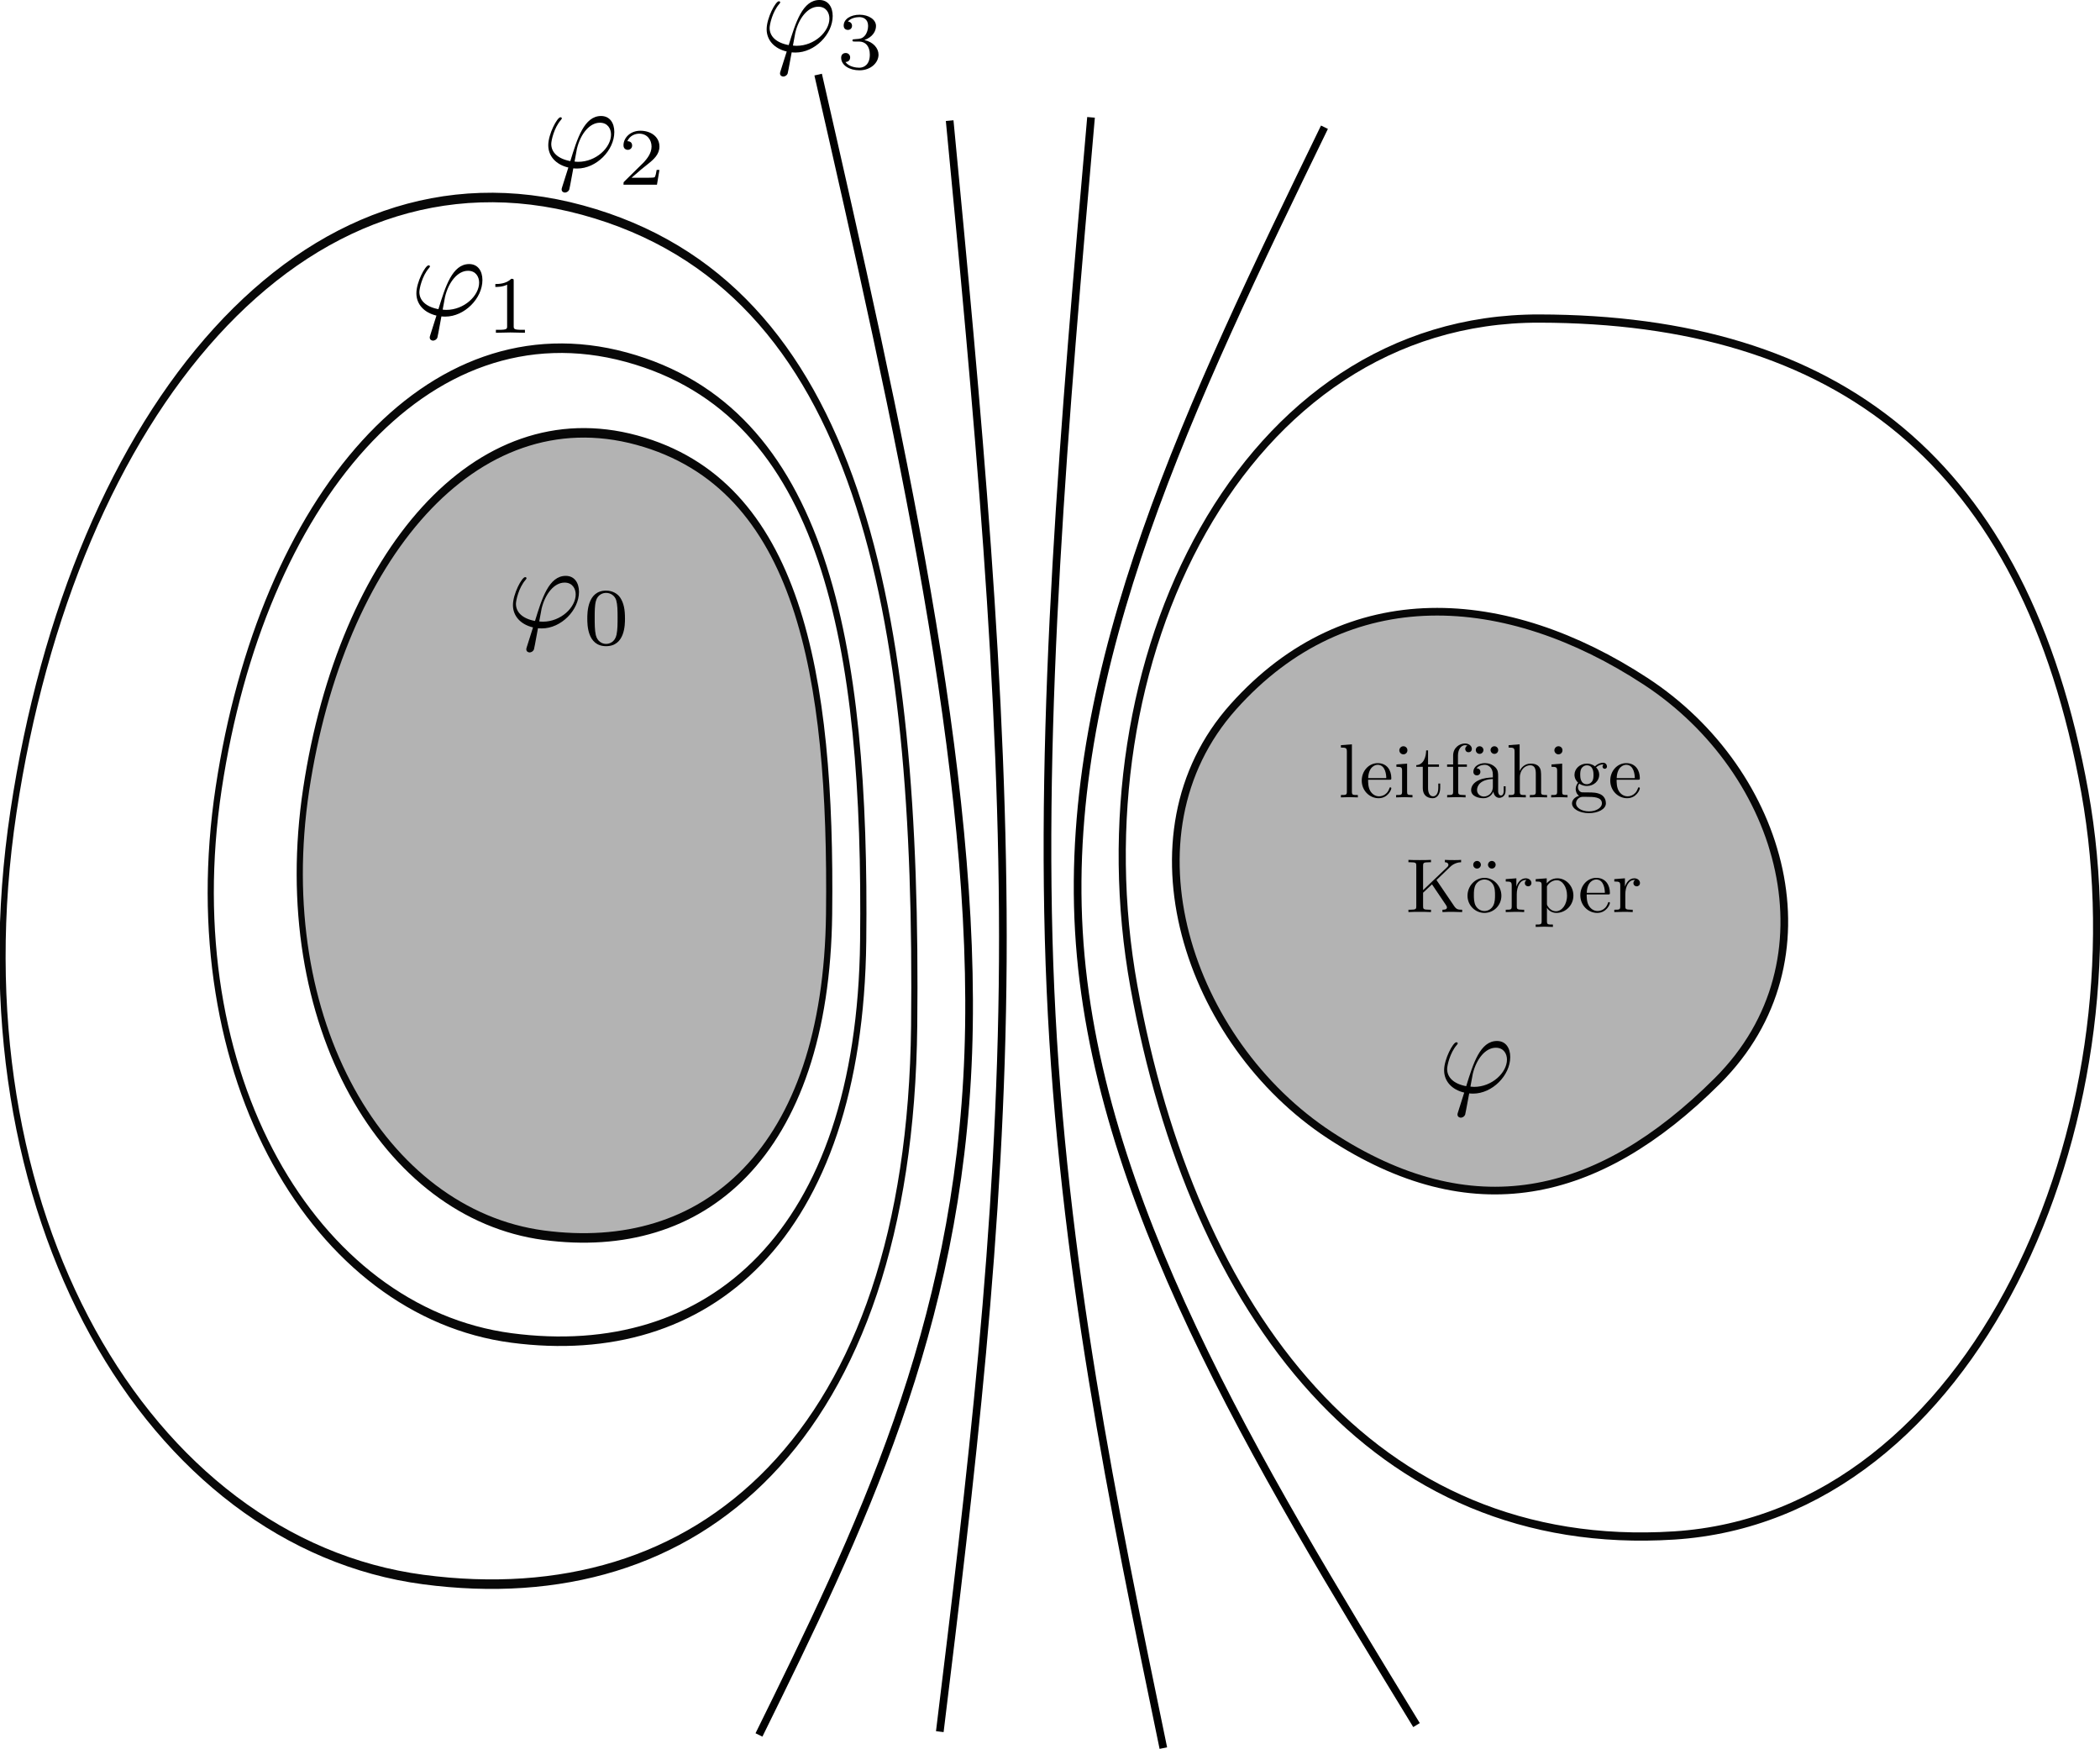 <?xml version="1.0" encoding="UTF-8" standalone="no"?>
<svg
   xmlns:dc="http://purl.org/dc/elements/1.1/"
   xmlns:cc="http://creativecommons.org/ns#"
   xmlns:rdf="http://www.w3.org/1999/02/22-rdf-syntax-ns#"
   xmlns:svg="http://www.w3.org/2000/svg"
   xmlns="http://www.w3.org/2000/svg"
   xmlns:xlink="http://www.w3.org/1999/xlink"
   width="136.918mm"
   height="114.017mm"
   viewBox="0 0 136.918 114.017"
   version="1.1"
   id="svg8">
  <defs
     id="defs2">
    <g
       id="g1694">
      <symbol
         style="overflow:visible"
         id="glyph0-0"
         overflow="visible">
        <path
           id="path1652"
           d=""
           style="stroke:none" />
      </symbol>
      <symbol
         style="overflow:visible"
         id="glyph0-1"
         overflow="visible">
        <path
           id="path1655"
           d="m 6.344,-24.891 -5.156,0.406 V -23.375 c 2.5,0 2.797,0.25 2.797,2 v 18.656 c 0,1.609 -0.406,1.609 -2.797,1.609 V 0 C 2.359,-0.031 4.266,-0.109 5.156,-0.109 6.062,-0.109 7.812,-0.031 9.141,0 v -1.109 c -2.406,0 -2.797,0 -2.797,-1.609 z m 0,0"
           style="stroke:none" />
      </symbol>
      <symbol
         style="overflow:visible"
         id="glyph0-2"
         overflow="visible">
        <path
           id="path1658"
           d="m 4.016,-9.031 c 0.219,-5.344 3.234,-6.25 4.453,-6.25 3.688,0 4.047,4.844 4.047,6.25 z m -0.031,0.75 h 10 c 0.797,0 0.891,0 0.891,-0.75 0,-3.562 -1.938,-7.031 -6.406,-7.031 C 4.297,-16.062 1,-12.375 1,-7.891 c 0,4.812 3.766,8.281 7.891,8.281 4.375,0 5.984,-3.969 5.984,-4.656 0,-0.359 -0.281,-0.438 -0.453,-0.438 -0.328,0 -0.406,0.219 -0.469,0.5 C 12.688,-0.5 9.469,-0.5 9.109,-0.5 7.312,-0.5 5.875,-1.578 5.062,-2.906 3.984,-4.625 3.984,-7 3.984,-8.281 Z m 0,0"
           style="stroke:none" />
      </symbol>
      <symbol
         style="overflow:visible"
         id="glyph0-3"
         overflow="visible">
        <path
           id="path1661"
           d="m 6.344,-15.844 -5.016,0.391 v 1.109 c 2.328,0 2.656,0.219 2.656,1.969 v 9.656 c 0,1.609 -0.406,1.609 -2.797,1.609 V 0 c 1.141,-0.031 3.078,-0.109 3.938,-0.109 1.266,0 2.516,0.078 3.734,0.109 v -1.109 c -2.375,0 -2.516,-0.188 -2.516,-1.578 z m 0.141,-6.25 c 0,-1.141 -0.891,-1.891 -1.891,-1.891 -1.109,0 -1.906,0.969 -1.906,1.891 0,0.969 0.797,1.906 1.906,1.906 1,0 1.891,-0.75 1.891,-1.906 z m 0,0"
           style="stroke:none" />
      </symbol>
      <symbol
         style="overflow:visible"
         id="glyph0-4"
         overflow="visible">
        <path
           id="path1664"
           d="m 6.203,-14.344 h 5.125 v -1.109 h -5.125 v -6.594 H 5.312 c -0.047,2.938 -1.109,6.766 -4.625,6.922 v 0.781 h 3.047 v 9.891 c 0,4.422 3.328,4.844 4.625,4.844 2.547,0 3.547,-2.547 3.547,-4.844 v -2.031 h -0.891 v 1.969 c 0,2.656 -1.078,4.016 -2.406,4.016 -2.406,0 -2.406,-3.266 -2.406,-3.875 z m 0,0"
           style="stroke:none" />
      </symbol>
      <symbol
         style="overflow:visible"
         id="glyph0-5"
         overflow="visible">
        <path
           id="path1667"
           d="m 6.281,-15.453 v -4.156 c 0,-3.156 1.719,-4.875 3.297,-4.875 0.109,0 0.641,0 1.172,0.25 -0.422,0.141 -1.062,0.609 -1.062,1.5 0,0.828 0.562,1.547 1.531,1.547 1.047,0 1.578,-0.719 1.578,-1.578 0,-1.328 -1.328,-2.516 -3.219,-2.516 -2.516,0 -5.562,1.906 -5.562,5.703 v 4.125 H 1.188 v 1.109 h 2.828 v 11.625 c 0,1.609 -0.391,1.609 -2.797,1.609 V 0 C 2.625,-0.031 4.297,-0.109 5.312,-0.109 c 1.422,0 3.109,0 4.547,0.109 v -1.109 h -0.75 c -2.656,0 -2.719,-0.391 -2.719,-1.688 V -14.344 h 4.078 v -1.109 z m 0,0"
           style="stroke:none" />
      </symbol>
      <symbol
         style="overflow:visible"
         id="glyph0-6"
         overflow="visible">
        <path
           id="path1670"
           d="m 7.281,-22.203 c 0,-0.859 -0.719,-1.781 -1.797,-1.781 -1,0 -1.797,0.781 -1.797,1.781 0,1.016 0.797,1.797 1.797,1.797 1.078,0 1.797,-0.938 1.797,-1.797 z m 6.922,0 c 0,-1 -0.797,-1.781 -1.797,-1.781 -1.078,0 -1.797,0.922 -1.797,1.781 0,0.859 0.719,1.797 1.797,1.797 1,0 1.797,-0.781 1.797,-1.797 z m 0,0"
           style="stroke:none" />
      </symbol>
      <symbol
         style="overflow:visible"
         id="glyph0-7"
         overflow="visible">
        <path
           id="path1673"
           d="m 11.938,-2.719 c 0.141,1.422 1.109,2.938 2.797,2.938 0.75,0 2.938,-0.5 2.938,-3.406 V -5.203 H 16.781 V -3.188 c 0,2.078 -0.891,2.297 -1.297,2.297 -1.172,0 -1.312,-1.625 -1.312,-1.797 v -7.172 c 0,-1.516 0,-2.906 -1.297,-4.234 -1.406,-1.391 -3.188,-1.969 -4.922,-1.969 -2.938,0 -5.406,1.688 -5.406,4.047 0,1.078 0.719,1.688 1.656,1.688 1,0 1.641,-0.719 1.641,-1.656 0,-0.422 -0.172,-1.609 -1.828,-1.641 0.969,-1.25 2.719,-1.656 3.875,-1.656 1.75,0 3.797,1.406 3.797,4.594 v 1.328 C 9.859,-9.25 7.344,-9.141 5.094,-8.062 2.406,-6.844 1.5,-4.984 1.5,-3.406 1.5,-0.5 4.984,0.391 7.25,0.391 c 2.359,0 4.016,-1.438 4.688,-3.109 z m -0.25,-5.891 v 3.594 c 0,3.406 -2.578,4.625 -4.188,4.625 -1.766,0 -3.234,-1.266 -3.234,-3.047 0,-1.984 1.5,-4.953 7.422,-5.172 z m 0,0"
           style="stroke:none" />
      </symbol>
      <symbol
         style="overflow:visible"
         id="glyph0-8"
         overflow="visible">
        <path
           id="path1676"
           d="m 3.938,-2.719 c 0,1.609 -0.391,1.609 -2.797,1.609 V 0 C 2.406,-0.031 4.234,-0.109 5.203,-0.109 6.125,-0.109 8,-0.031 9.219,0 v -1.109 c -2.406,0 -2.797,0 -2.797,-1.609 v -6.609 c 0,-3.719 2.547,-5.734 4.844,-5.734 2.25,0 2.641,1.938 2.641,3.984 v 8.359 c 0,1.609 -0.391,1.609 -2.797,1.609 V 0 c 1.266,-0.031 3.094,-0.109 4.062,-0.109 0.922,0 2.797,0.078 4.016,0.109 v -1.109 c -1.875,0 -2.766,0 -2.797,-1.078 v -6.844 c 0,-3.094 0,-4.203 -1.109,-5.484 -0.5,-0.609 -1.688,-1.328 -3.766,-1.328 -3.016,0 -4.594,2.141 -5.203,3.516 v -12.562 l -5.172,0.406 V -23.375 c 2.516,0 2.797,0.25 2.797,2 z m 0,0"
           style="stroke:none" />
      </symbol>
      <symbol
         style="overflow:visible"
         id="glyph0-9"
         overflow="visible">
        <path
           id="path1679"
           d="m 7.953,-6.172 c -3.109,0 -3.109,-3.578 -3.109,-4.406 0,-0.969 0.031,-2.109 0.578,-3.016 0.281,-0.422 1.109,-1.438 2.531,-1.438 3.125,0 3.125,3.594 3.125,4.422 0,0.969 -0.031,2.109 -0.578,3 -0.281,0.438 -1.109,1.438 -2.547,1.438 z m -4.156,1.406 c 0,-0.141 0,-0.969 0.609,-1.688 1.406,1 2.875,1.109 3.547,1.109 3.344,0 5.812,-2.469 5.812,-5.234 0,-1.328 -0.562,-2.656 -1.469,-3.484 1.297,-1.219 2.578,-1.391 3.234,-1.391 0.062,0 0.25,0 0.359,0.031 -0.406,0.141 -0.578,0.547 -0.578,0.969 0,0.609 0.469,1.047 1.047,1.047 0.344,0 1.031,-0.25 1.031,-1.078 0,-0.609 -0.422,-1.766 -1.828,-1.766 -0.719,0 -2.297,0.219 -3.797,1.688 C 10.25,-15.75 8.75,-15.844 7.953,-15.844 c -3.328,0 -5.797,2.469 -5.797,5.234 0,1.578 0.781,2.938 1.688,3.688 -0.469,0.531 -1.125,1.719 -1.125,2.984 0,1.109 0.469,2.469 1.578,3.188 C 2.156,-0.141 1,1.406 1,2.828 c 0,2.594 3.547,4.562 7.922,4.562 4.234,0 7.969,-1.828 7.969,-4.625 0,-1.266 -0.5,-3.094 -2.328,-4.094 -1.906,-1 -3.984,-1 -6.172,-1 -0.891,0 -2.438,0 -2.688,-0.031 -1.156,-0.156 -1.906,-1.266 -1.906,-2.406 z M 8.969,6.562 C 5.344,6.562 2.875,4.734 2.875,2.828 2.875,1.188 4.234,-0.141 5.812,-0.25 h 2.109 c 3.094,0 7.109,0 7.109,3.078 0,1.938 -2.547,3.734 -6.062,3.734 z m 0,0"
           style="stroke:none" />
      </symbol>
      <symbol
         style="overflow:visible"
         id="glyph0-10"
         overflow="visible">
        <path
           id="path1682"
           d="m 14.344,-15.031 6.453,-6.203 c 0.281,-0.281 2.188,-2.109 5.094,-2.141 v -1.109 c -0.938,0.094 -2.078,0.094 -3.047,0.094 -1.297,0 -3.344,0 -4.562,-0.094 V -23.375 c 1.438,0.031 1.656,0.859 1.656,1.172 0,0.578 -0.359,0.938 -0.641,1.188 L 8.062,-10.297 V -21.688 c 0,-1.297 0.078,-1.688 2.844,-1.688 h 0.859 v -1.109 c -1.266,0.094 -3.906,0.094 -5.281,0.094 -1.359,0 -4.047,0 -5.297,-0.094 V -23.375 h 0.859 c 2.766,0 2.828,0.391 2.828,1.688 v 18.891 c 0,1.297 -0.062,1.688 -2.828,1.688 H 1.188 V 0 c 1.25,-0.109 3.906,-0.109 5.266,-0.109 1.359,0 4.047,0 5.312,0.109 V -1.109 H 10.906 c -2.766,0 -2.844,-0.391 -2.844,-1.688 v -6.281 l 4.172,-3.938 6.484,9.609 C 18.938,-3.078 19.25,-2.625 19.25,-2.188 c 0,1.078 -1.391,1.078 -2.109,1.078 V 0 c 1.25,-0.109 3.766,-0.109 5.125,-0.109 1.266,0 2.625,0.031 4.125,0.109 v -1.109 c -1.938,0 -2.688,-0.141 -3.766,-1.719 z m 0,0"
           style="stroke:none" />
      </symbol>
      <symbol
         style="overflow:visible"
         id="glyph0-11"
         overflow="visible">
        <path
           id="path1685"
           d="m 16.891,-7.672 c 0,-4.594 -3.594,-8.391 -7.922,-8.391 C 4.484,-16.062 1,-12.156 1,-7.672 c 0,4.625 3.734,8.062 7.922,8.062 4.344,0 7.969,-3.516 7.969,-8.062 z M 8.969,-0.5 C 7.422,-0.5 5.844,-1.25 4.875,-2.906 3.984,-4.484 3.984,-6.672 3.984,-7.953 c 0,-1.406 0,-3.344 0.859,-4.922 0.969,-1.641 2.656,-2.406 4.078,-2.406 1.578,0 3.125,0.797 4.062,2.344 0.922,1.531 0.922,3.609 0.922,4.984 0,1.281 0,3.219 -0.781,4.797 C 12.328,-1.547 10.75,-0.5 8.969,-0.5 Z m 0,0"
           style="stroke:none" />
      </symbol>
      <symbol
         style="overflow:visible"
         id="glyph0-12"
         overflow="visible">
        <path
           id="path1688"
           d="m 5.984,-11.906 v -3.938 L 1,-15.453 v 1.109 c 2.516,0 2.797,0.25 2.797,2.016 V -2.719 C 3.797,-1.109 3.406,-1.109 1,-1.109 V 0 c 1.406,-0.031 3.094,-0.109 4.094,-0.109 1.438,0 3.125,0 4.547,0.109 v -1.109 h -0.75 c -2.656,0 -2.719,-0.391 -2.719,-1.688 V -8.312 c 0,-3.562 1.5,-6.75 4.234,-6.75 0.25,0 0.312,0 0.391,0.031 -0.109,0.047 -0.828,0.469 -0.828,1.406 0,1 0.75,1.547 1.547,1.547 0.641,0 1.531,-0.438 1.531,-1.578 0,-1.156 -1.109,-2.188 -2.641,-2.188 -2.625,0 -3.922,2.391 -4.422,3.938 z m 0,0"
           style="stroke:none" />
      </symbol>
      <symbol
         style="overflow:visible"
         id="glyph0-13"
         overflow="visible">
        <path
           id="path1691"
           d="M 6.172,-13.484 V -15.844 L 1,-15.453 v 1.109 c 2.547,0 2.797,0.219 2.797,1.797 V 4.234 C 3.797,5.844 3.406,5.844 1,5.844 V 6.953 C 2.219,6.922 4.094,6.844 5.016,6.844 c 0.969,0 2.797,0.078 4.062,0.109 V 5.844 c -2.406,0 -2.797,0 -2.797,-1.609 v -6.344 c 0.172,0.562 1.672,2.5 4.406,2.5 4.266,0 8,-3.516 8,-8.141 0,-4.547 -3.484,-8.094 -7.5,-8.094 -2.797,0 -4.297,1.578 -5.016,2.359 z M 6.281,-4.094 v -7.984 c 1.031,-1.828 2.797,-2.875 4.625,-2.875 2.609,0 4.797,3.156 4.797,7.203 0,4.344 -2.5,7.359 -5.156,7.359 -1.438,0 -2.797,-0.719 -3.766,-2.188 -0.5,-0.75 -0.5,-0.797 -0.5,-1.516 z m 0,0"
           style="stroke:none" />
      </symbol>
    </g>
    <clipPath
       id="clip1">
      <path
         id="path1834"
         d="M 0.047,0 H 21 V 24 H 0.047 Z m 0,0" />
    </clipPath>
    <g
       id="g1868">
      <symbol
         style="overflow:visible"
         id="glyph0-0-9"
         overflow="visible">
        <path
           id="path1856"
           d=""
           style="stroke:none" />
      </symbol>
      <symbol
         style="overflow:visible"
         id="glyph0-1-0"
         overflow="visible">
        <path
           id="path1859"
           d="M 6.094,6.094 C 5.953,6.562 5.922,6.641 5.922,6.812 c 0,0.797 0.672,1 1.031,1 0.188,0 0.969,-0.109 1.328,-0.922 0.109,-0.297 0.297,-1.469 1.25,-6.562 0.328,0.031 0.578,0.062 1.188,0.062 5.953,0 11.484,-5.625 11.484,-11.297 0,-2.797 -1.406,-4.938 -4.094,-4.938 -5.203,0 -7.359,6.953 -9.5,13.938 C 4.734,-2.625 2.719,-4.625 2.719,-7.203 c 0,-1.016 0.828,-4.953 2.984,-7.422 0.281,-0.328 0.281,-0.406 0.281,-0.469 0,-0.141 -0.062,-0.359 -0.422,-0.359 -1.016,0 -3.766,5.203 -3.766,8.641 0,3.375 2.359,5.984 6.203,6.891 z m 4.953,-7.781 c -0.297,0 -0.359,0 -0.641,-0.031 -0.438,0 -0.469,-0.031 -0.469,-0.141 0,-0.078 0.609,-3.344 0.719,-3.875 1.109,-4.594 3.906,-8.031 7.094,-8.031 2.469,0 3.438,1.938 3.438,3.656 0,4.047 -4.625,8.422 -10.141,8.422 z m 0,0"
           style="stroke:none" />
      </symbol>
      <symbol
         style="overflow:visible"
         id="glyph1-0"
         overflow="visible">
        <path
           id="path1862"
           d=""
           style="stroke:none" />
      </symbol>
      <symbol
         style="overflow:visible"
         id="glyph1-1"
         overflow="visible">
        <path
           id="path1865"
           d="m 12.953,-8.016 c 0,-2.75 -0.328,-4.734 -1.484,-6.5 -0.766,-1.156 -2.328,-2.156 -4.344,-2.156 -5.812,0 -5.812,6.859 -5.812,8.656 0,1.812 0,8.516 5.812,8.516 5.828,0 5.828,-6.703 5.828,-8.516 z M 7.125,-0.203 C 5.969,-0.203 4.438,-0.875 3.938,-2.938 3.594,-4.422 3.594,-6.484 3.594,-8.344 c 0,-1.828 0,-3.734 0.375,-5.109 C 4.5,-15.438 6.094,-15.969 7.125,-15.969 c 1.359,0 2.672,0.828 3.125,2.281 0.391,1.359 0.422,3.172 0.422,5.344 0,1.859 0,3.719 -0.328,5.312 -0.5,2.281 -2.203,2.828 -3.219,2.828 z m 0,0"
           style="stroke:none" />
      </symbol>
    </g>
    <clipPath
       id="clip1-1">
      <path
         id="path1870"
         d="M 0,0 H 21 V 24.801 H 0 Z m 0,0" />
    </clipPath>
    <g
       id="g1921">
      <symbol
         style="overflow:visible"
         id="glyph0-0-6"
         overflow="visible">
        <path
           id="path1909"
           d=""
           style="stroke:none" />
      </symbol>
      <symbol
         style="overflow:visible"
         id="glyph0-1-1"
         overflow="visible">
        <path
           id="path1912"
           d="M 6.094,6.094 C 5.953,6.562 5.922,6.641 5.922,6.812 c 0,0.797 0.672,1 1.031,1 0.188,0 0.969,-0.109 1.328,-0.922 0.109,-0.297 0.297,-1.469 1.25,-6.562 0.328,0.031 0.578,0.062 1.188,0.062 5.953,0 11.484,-5.625 11.484,-11.297 0,-2.797 -1.406,-4.938 -4.094,-4.938 -5.203,0 -7.359,6.953 -9.5,13.938 C 4.734,-2.625 2.719,-4.625 2.719,-7.203 c 0,-1.016 0.828,-4.953 2.984,-7.422 0.281,-0.328 0.281,-0.406 0.281,-0.469 0,-0.141 -0.062,-0.359 -0.422,-0.359 -1.016,0 -3.766,5.203 -3.766,8.641 0,3.375 2.359,5.984 6.203,6.891 z m 4.953,-7.781 c -0.297,0 -0.359,0 -0.641,-0.031 -0.438,0 -0.469,-0.031 -0.469,-0.141 0,-0.078 0.609,-3.344 0.719,-3.875 1.109,-4.594 3.906,-8.031 7.094,-8.031 2.469,0 3.438,1.938 3.438,3.656 0,4.047 -4.625,8.422 -10.141,8.422 z m 0,0"
           style="stroke:none" />
      </symbol>
      <symbol
         style="overflow:visible"
         id="glyph1-0-4"
         overflow="visible">
        <path
           id="path1915"
           d=""
           style="stroke:none" />
      </symbol>
      <symbol
         style="overflow:visible"
         id="glyph1-1-0"
         overflow="visible">
        <path
           id="path1918"
           d="m 8.406,-15.969 c 0,-0.672 -0.047,-0.703 -0.75,-0.703 -1.609,1.578 -3.891,1.609 -4.922,1.609 v 0.906 c 0.609,0 2.266,0 3.641,-0.703 V -2.062 c 0,0.828 0,1.156 -2.516,1.156 H 2.906 V 0 c 0.453,-0.031 3.547,-0.094 4.469,-0.094 0.781,0 3.953,0.062 4.5,0.094 v -0.906 h -0.953 c -2.516,0 -2.516,-0.328 -2.516,-1.156 z m 0,0"
           style="stroke:none" />
      </symbol>
    </g>
    <clipPath
       id="clip1-8">
      <path
         id="path1923"
         d="M 0,0 H 21 V 24.801 H 0 Z m 0,0" />
    </clipPath>
    <g
       id="g1974">
      <symbol
         style="overflow:visible"
         id="glyph0-0-1"
         overflow="visible">
        <path
           id="path1962"
           d=""
           style="stroke:none" />
      </symbol>
      <symbol
         style="overflow:visible"
         id="glyph0-1-15"
         overflow="visible">
        <path
           id="path1965"
           d="M 6.094,6.094 C 5.953,6.562 5.922,6.641 5.922,6.812 c 0,0.797 0.672,1 1.031,1 0.188,0 0.969,-0.109 1.328,-0.922 0.109,-0.297 0.297,-1.469 1.25,-6.562 0.328,0.031 0.578,0.062 1.188,0.062 5.953,0 11.484,-5.625 11.484,-11.297 0,-2.797 -1.406,-4.938 -4.094,-4.938 -5.203,0 -7.359,6.953 -9.5,13.938 C 4.734,-2.625 2.719,-4.625 2.719,-7.203 c 0,-1.016 0.828,-4.953 2.984,-7.422 0.281,-0.328 0.281,-0.406 0.281,-0.469 0,-0.141 -0.062,-0.359 -0.422,-0.359 -1.016,0 -3.766,5.203 -3.766,8.641 0,3.375 2.359,5.984 6.203,6.891 z m 4.953,-7.781 c -0.297,0 -0.359,0 -0.641,-0.031 -0.438,0 -0.469,-0.031 -0.469,-0.141 0,-0.078 0.609,-3.344 0.719,-3.875 1.109,-4.594 3.906,-8.031 7.094,-8.031 2.469,0 3.438,1.938 3.438,3.656 0,4.047 -4.625,8.422 -10.141,8.422 z m 0,0"
           style="stroke:none" />
      </symbol>
      <symbol
         style="overflow:visible"
         id="glyph1-0-0"
         overflow="visible">
        <path
           id="path1968"
           d=""
           style="stroke:none" />
      </symbol>
      <symbol
         style="overflow:visible"
         id="glyph1-1-8"
         overflow="visible">
        <path
           id="path1971"
           d="M 12.688,-4.562 H 11.828 C 11.75,-4.016 11.5,-2.531 11.172,-2.281 10.969,-2.141 9.047,-2.141 8.688,-2.141 h -4.625 c 2.641,-2.328 3.516,-3.031 5.031,-4.219 1.859,-1.469 3.594,-3.031 3.594,-5.422 0,-3.031 -2.672,-4.891 -5.891,-4.891 -3.109,0 -5.219,2.188 -5.219,4.5 0,1.281 1.078,1.406 1.328,1.406 0.609,0 1.344,-0.438 1.344,-1.344 0,-0.438 -0.188,-1.328 -1.484,-1.328 0.781,-1.781 2.484,-2.328 3.656,-2.328 2.516,0 3.828,1.953 3.828,3.984 0,2.188 -1.562,3.922 -2.359,4.828 l -6.062,5.969 c -0.25,0.234 -0.25,0.281 -0.25,0.984 h 10.344 z m 0,0"
           style="stroke:none" />
      </symbol>
    </g>
    <clipPath
       id="clip1-4">
      <path
         id="path1976"
         d="M 0,0 H 21 V 24.801 H 0 Z m 0,0" />
    </clipPath>
    <g
       id="g2027">
      <symbol
         style="overflow:visible"
         id="glyph0-0-4"
         overflow="visible">
        <path
           id="path2015"
           d=""
           style="stroke:none" />
      </symbol>
      <symbol
         style="overflow:visible"
         id="glyph0-1-5"
         overflow="visible">
        <path
           id="path2018"
           d="M 6.094,6.094 C 5.953,6.562 5.922,6.641 5.922,6.812 c 0,0.797 0.672,1 1.031,1 0.188,0 0.969,-0.109 1.328,-0.922 0.109,-0.297 0.297,-1.469 1.25,-6.562 0.328,0.031 0.578,0.062 1.188,0.062 5.953,0 11.484,-5.625 11.484,-11.297 0,-2.797 -1.406,-4.938 -4.094,-4.938 -5.203,0 -7.359,6.953 -9.5,13.938 C 4.734,-2.625 2.719,-4.625 2.719,-7.203 c 0,-1.016 0.828,-4.953 2.984,-7.422 0.281,-0.328 0.281,-0.406 0.281,-0.469 0,-0.141 -0.062,-0.359 -0.422,-0.359 -1.016,0 -3.766,5.203 -3.766,8.641 0,3.375 2.359,5.984 6.203,6.891 z m 4.953,-7.781 c -0.297,0 -0.359,0 -0.641,-0.031 -0.438,0 -0.469,-0.031 -0.469,-0.141 0,-0.078 0.609,-3.344 0.719,-3.875 1.109,-4.594 3.906,-8.031 7.094,-8.031 2.469,0 3.438,1.938 3.438,3.656 0,4.047 -4.625,8.422 -10.141,8.422 z m 0,0"
           style="stroke:none" />
      </symbol>
      <symbol
         style="overflow:visible"
         id="glyph1-0-1"
         overflow="visible">
        <path
           id="path2021"
           d=""
           style="stroke:none" />
      </symbol>
      <symbol
         style="overflow:visible"
         id="glyph1-1-7"
         overflow="visible">
        <path
           id="path2024"
           d="m 6.859,-8.391 c 1.953,0 3.359,1.359 3.359,4.047 0,3.109 -1.812,4.047 -3.266,4.047 -1,0 -3.219,-0.281 -4.266,-1.766 1.172,-0.047 1.453,-0.875 1.453,-1.406 0,-0.797 -0.594,-1.375 -1.375,-1.375 -0.703,0 -1.406,0.422 -1.406,1.453 C 1.359,-1.031 3.969,0.5 7,0.5 c 3.5,0 5.906,-2.328 5.906,-4.844 0,-1.953 -1.609,-3.922 -4.375,-4.5 2.641,-0.953 3.594,-2.828 3.594,-4.359 0,-1.984 -2.281,-3.469 -5.062,-3.469 -2.797,0 -4.922,1.359 -4.922,3.359 0,0.859 0.547,1.328 1.297,1.328 0.781,0 1.281,-0.562 1.281,-1.266 0,-0.734 -0.5,-1.266 -1.281,-1.312 0.875,-1.109 2.609,-1.375 3.547,-1.375 1.125,0 2.703,0.547 2.703,2.734 0,1.047 -0.344,2.203 -1,2.984 -0.828,0.953 -1.531,1 -2.781,1.078 -0.641,0.047 -0.688,0.047 -0.812,0.078 -0.047,0 -0.25,0.047 -0.25,0.328 0,0.344 0.234,0.344 0.656,0.344 z m 0,0"
           style="stroke:none" />
      </symbol>
    </g>
    <clipPath
       id="clip1-82">
      <path
         id="path2029"
         d="M 0,0 H 21 V 24.801 H 0 Z m 0,0" />
    </clipPath>
  </defs>
  <g
     transform="translate(-33.681,-14.427)"
     id="layer1">
    <path
       style="fill:#b3b3b3;stroke:#000000;stroke-width:0.865;stroke-linejoin:round;stroke-opacity:0.968"
       id="path1531"
       d="M 61.099,149.207 C 45.279,159.266 23.408,155.981 16.651,138.017 9.894,120.052 12.998,105.811 29.103,95.581 45.208,85.35 69.792,87.809 77.662,105.592 c 7.87,17.783 -0.744,33.556 -16.564,43.615 z"
       transform="matrix(-0.238,-0.526,0.526,-0.238,77.032,126.49)" />
    <path
       style="fill:#b3b3b3;stroke:#000000;stroke-width:0.762;stroke-linejoin:round;stroke-opacity:0.968"
       id="path1533"
       d="M 30.371,78.567 C 10.476,74.905 6.635,59.688 7.262,40.49 7.89,21.292 23.193,13.148 42.817,14.966 62.441,16.783 76.171,32.226 71.554,50.856 66.937,69.485 50.266,82.229 30.371,78.567 Z"
       transform="matrix(-0.529,0.005,-0.008,-0.814,91.903,106.925)" />
    <path
       transform="matrix(-0.652,0.007,-0.01,-1.004,95.099,116.381)"
       d="M 30.371,78.567 C 10.476,74.905 6.635,59.688 7.262,40.49 7.89,21.292 23.193,13.148 42.817,14.966 62.441,16.783 76.171,32.226 71.554,50.856 66.937,69.485 50.266,82.229 30.371,78.567 Z"
       id="path1533-9"
       style="fill:none;stroke:#000000;stroke-width:0.618;stroke-linejoin:round;stroke-opacity:0.968" />
    <path
       style="fill:none;stroke:#000000;stroke-width:0.443;stroke-linejoin:round;stroke-opacity:0.968"
       id="path1533-9-7"
       d="M 30.371,78.567 C 10.476,74.905 6.635,59.688 7.262,40.49 7.89,21.292 23.193,13.148 42.817,14.966 62.441,16.783 76.171,32.226 71.554,50.856 66.937,69.485 50.266,82.229 30.371,78.567 Z"
       transform="matrix(-0.911,0.009,-0.015,-1.402,100.507,138.001)" />
    <path
       transform="matrix(-0.357,1.083,-0.943,-0.409,270.127,73.611)"
       d="M 61.099,149.207 C 45.279,159.266 23.408,155.981 16.651,138.017 9.894,120.052 12.998,105.811 29.103,95.581 45.208,85.35 69.792,87.809 77.662,105.592 c 7.87,17.783 -0.744,33.556 -16.564,43.615 z"
       id="path1531-9"
       style="fill:none;stroke:#000000;stroke-width:0.463;stroke-linejoin:round;stroke-opacity:0.968" />
    <path
       style="fill:none;stroke:#000000;stroke-width:0.5;stroke-linecap:butt;stroke-linejoin:miter;stroke-miterlimit:4;stroke-dasharray:none;stroke-opacity:1"
       d="m 87.024,19.291 c 5.216,22.864 10.431,45.727 9.788,63.768 -0.643,18.041 -7.145,31.259 -13.647,44.477"
       id="path1580" />
    <path
       style="fill:none;stroke:#000000;stroke-width:0.5;stroke-linecap:butt;stroke-linejoin:miter;stroke-miterlimit:4;stroke-dasharray:none;stroke-opacity:1"
       d="m 95.598,22.292 c 1.786,18.648 3.572,37.296 3.465,54.801 -0.107,17.505 -2.108,33.867 -4.108,50.228"
       id="path1584" />
    <path
       style="fill:none;stroke:#000000;stroke-width:0.5;stroke-linecap:butt;stroke-linejoin:miter;stroke-miterlimit:4;stroke-dasharray:none;stroke-opacity:1"
       d="m 104.815,22.078 c -1.715,19.577 -3.43,39.154 -2.644,56.873 0.786,17.72 4.073,33.581 7.359,49.442"
       id="path1588" />
    <path
       style="fill:none;stroke:#000000;stroke-width:0.5;stroke-linecap:butt;stroke-linejoin:miter;stroke-miterlimit:4;stroke-dasharray:none;stroke-opacity:1"
       d="m 120.034,22.721 c -8.664,17.844 -17.013,35.039 -16.012,52.401 1,17.362 11.507,34.566 22.014,51.771"
       id="path1592" />
    <g
       id="surface389716"
       transform="matrix(0.139,0,0,0.139,121.03,62.847)"
       style="stroke-width:2.529">
      <g
         id="g1700"
         style="fill:#000000;fill-opacity:1;stroke-width:2.529">
        <use
           id="use1698"
           y="25.648"
           x="-0.639"
           xlink:href="#glyph0-1"
           width="100%"
           height="100%"
           style="stroke-width:2.529" />
      </g>
      <g
         id="g1704"
         style="fill:#000000;fill-opacity:1;stroke-width:2.529">
        <use
           id="use1702"
           y="25.648"
           x="9.325"
           xlink:href="#glyph0-2"
           width="100%"
           height="100%"
           style="stroke-width:2.529" />
      </g>
      <g
         id="g1708"
         style="fill:#000000;fill-opacity:1;stroke-width:2.529">
        <use
           id="use1706"
           y="25.648"
           x="25.263"
           xlink:href="#glyph0-3"
           width="100%"
           height="100%"
           style="stroke-width:2.529" />
      </g>
      <g
         id="g1712"
         style="fill:#000000;fill-opacity:1;stroke-width:2.529">
        <use
           id="use1710"
           y="25.648"
           x="35.227"
           xlink:href="#glyph0-4"
           width="100%"
           height="100%"
           style="stroke-width:2.529" />
      </g>
      <g
         id="g1716"
         style="fill:#000000;fill-opacity:1;stroke-width:2.529">
        <use
           id="use1714"
           y="25.648"
           x="49.175"
           xlink:href="#glyph0-5"
           width="100%"
           height="100%"
           style="stroke-width:2.529" />
      </g>
      <g
         id="g1720"
         style="fill:#000000;fill-opacity:1;stroke-width:2.529">
        <use
           id="use1718"
           y="25.648"
           x="60.135"
           xlink:href="#glyph0-6"
           width="100%"
           height="100%"
           style="stroke-width:2.529" />
      </g>
      <g
         id="g1726"
         style="fill:#000000;fill-opacity:1;stroke-width:2.529">
        <use
           id="use1722"
           y="25.648"
           x="60.135"
           xlink:href="#glyph0-7"
           width="100%"
           height="100%"
           style="stroke-width:2.529" />
        <use
           id="use1724"
           y="25.648"
           x="78.068"
           xlink:href="#glyph0-8"
           width="100%"
           height="100%"
           style="stroke-width:2.529" />
      </g>
      <g
         id="g1730"
         style="fill:#000000;fill-opacity:1;stroke-width:2.529">
        <use
           id="use1728"
           y="25.648"
           x="97.995"
           xlink:href="#glyph0-3"
           width="100%"
           height="100%"
           style="stroke-width:2.529" />
      </g>
      <g
         id="g1736"
         style="fill:#000000;fill-opacity:1;stroke-width:2.529">
        <use
           id="use1732"
           y="25.648"
           x="107.958"
           xlink:href="#glyph0-9"
           width="100%"
           height="100%"
           style="stroke-width:2.529" />
        <use
           id="use1734"
           y="25.648"
           x="125.891"
           xlink:href="#glyph0-2"
           width="100%"
           height="100%"
           style="stroke-width:2.529" />
      </g>
      <g
         id="g1740"
         style="fill:#000000;fill-opacity:1;stroke-width:2.529">
        <use
           id="use1738"
           y="79.447"
           x="31.041"
           xlink:href="#glyph0-10"
           width="100%"
           height="100%"
           style="stroke-width:2.529" />
      </g>
      <g
         id="g1744"
         style="fill:#000000;fill-opacity:1;stroke-width:2.529">
        <use
           id="use1742"
           y="79.447"
           x="58.937"
           xlink:href="#glyph0-6"
           width="100%"
           height="100%"
           style="stroke-width:2.529" />
      </g>
      <g
         id="g1750"
         style="fill:#000000;fill-opacity:1;stroke-width:2.529">
        <use
           id="use1746"
           y="79.447"
           x="58.937"
           xlink:href="#glyph0-11"
           width="100%"
           height="100%"
           style="stroke-width:2.529" />
        <use
           id="use1748"
           y="79.447"
           x="76.87"
           xlink:href="#glyph0-12"
           width="100%"
           height="100%"
           style="stroke-width:2.529" />
      </g>
      <g
         id="g1754"
         style="fill:#000000;fill-opacity:1;stroke-width:2.529">
        <use
           id="use1752"
           y="79.447"
           x="90.918"
           xlink:href="#glyph0-13"
           width="100%"
           height="100%"
           style="stroke-width:2.529" />
      </g>
      <g
         id="g1758"
         style="fill:#000000;fill-opacity:1;stroke-width:2.529">
        <use
           id="use1756"
           y="79.447"
           x="111.849"
           xlink:href="#glyph0-2"
           width="100%"
           height="100%"
           style="stroke-width:2.529" />
      </g>
      <g
         id="g1762"
         style="fill:#000000;fill-opacity:1;stroke-width:2.529">
        <use
           id="use1760"
           y="79.447"
           x="127.788"
           xlink:href="#glyph0-12"
           width="100%"
           height="100%"
           style="stroke-width:2.529" />
      </g>
    </g>
    <path
       id="path1839"
       d="m 128.744,86.929 c -0.03,0.099 -0.037,0.114 -0.037,0.152 0,0.166 0.143,0.213 0.219,0.213 0.038,0 0.205,-0.023 0.281,-0.198 0.022,-0.06 0.06,-0.31 0.265,-1.386 0.068,0.007 0.121,0.015 0.251,0.015 1.257,0 2.424,-1.189 2.424,-2.386 0,-0.591 -0.296,-1.045 -0.864,-1.045 -1.098,0 -1.552,1.469 -2.007,2.947 -0.818,-0.152 -1.243,-0.576 -1.243,-1.121 0,-0.212 0.175,-1.046 0.63,-1.568 0.06,-0.068 0.06,-0.083 0.06,-0.099 0,-0.03 -0.015,-0.076 -0.091,-0.076 -0.213,0 -0.796,1.098 -0.796,1.826 0,0.712 0.5,1.266 1.311,1.455 z m 1.046,-1.644 c -0.06,0 -0.075,0 -0.136,-0.007 -0.091,0 -0.099,-0.007 -0.099,-0.03 0,-0.015 0.129,-0.705 0.152,-0.818 0.235,-0.97 0.826,-1.697 1.5,-1.697 0.522,0 0.727,0.409 0.727,0.772 0,0.856 -0.977,1.781 -2.144,1.781"
       style="clip-rule:nonzero;opacity:1;fill:#000000;fill-opacity:1;fill-rule:nonzero;stroke:none;stroke-width:0.353" />
    <g
       id="surface419008"
       transform="matrix(0.211,0,0,0.211,67.079,51.843)"
       style="stroke-width:1.669">
      <g
         id="g1879"
         clip-path="url(#clip1-1)"
         style="clip-rule:nonzero;stroke-width:1.669">
        <g
           id="g1877"
           style="fill:#000000;fill-opacity:1;stroke-width:1.669">
          <use
             id="use1875"
             y="16.448"
             x="-1.58"
             xlink:href="#glyph0-1-0"
             width="100%"
             height="100%"
             style="stroke-width:1.669" />
        </g>
      </g>
      <g
         id="g1883"
         style="fill:#000000;fill-opacity:1;stroke-width:1.669">
        <use
           id="use1881"
           y="21.83"
           x="21.881"
           xlink:href="#glyph1-1"
           width="100%"
           height="100%"
           style="stroke-width:1.669" />
      </g>
    </g>
    <g
       id="surface425766"
       transform="matrix(0.211,0,0,0.211,60.783,31.515)"
       style="stroke-width:1.669">
      <g
         id="g1932"
         clip-path="url(#clip1-8)"
         style="clip-rule:nonzero;stroke-width:1.669">
        <g
           id="g1930"
           style="fill:#000000;fill-opacity:1;stroke-width:1.669">
          <use
             id="use1928"
             y="16.448"
             x="-1.58"
             xlink:href="#glyph0-1-1"
             width="100%"
             height="100%"
             style="stroke-width:1.669" />
        </g>
      </g>
      <g
         id="g1936"
         style="fill:#000000;fill-opacity:1;stroke-width:1.669">
        <use
           id="use1934"
           y="21.83"
           x="21.881"
           xlink:href="#glyph1-1-0"
           width="100%"
           height="100%"
           style="stroke-width:1.669" />
      </g>
    </g>
    <g
       id="surface434990"
       transform="matrix(0.211,0,0,0.211,69.382,21.862)"
       style="stroke-width:1.669">
      <g
         id="g1985"
         clip-path="url(#clip1-4)"
         style="clip-rule:nonzero;stroke-width:1.669">
        <g
           id="g1983"
           style="fill:#000000;fill-opacity:1;stroke-width:1.669">
          <use
             id="use1981"
             y="16.448"
             x="-1.58"
             xlink:href="#glyph0-1-15"
             width="100%"
             height="100%"
             style="stroke-width:1.669" />
        </g>
      </g>
      <g
         id="g1989"
         style="fill:#000000;fill-opacity:1;stroke-width:1.669">
        <use
           id="use1987"
           y="21.83"
           x="21.881"
           xlink:href="#glyph1-1-8"
           width="100%"
           height="100%"
           style="stroke-width:1.669" />
      </g>
    </g>
    <g
       id="surface444616"
       transform="matrix(0.211,0,0,0.211,83.62,14.299)"
       style="stroke-width:1.669">
      <g
         id="g2038"
         clip-path="url(#clip1-82)"
         style="clip-rule:nonzero;stroke-width:1.669">
        <g
           id="g2036"
           style="fill:#000000;fill-opacity:1;stroke-width:1.669">
          <use
             id="use2034"
             y="16.448"
             x="-1.58"
             xlink:href="#glyph0-1-5"
             width="100%"
             height="100%"
             style="stroke-width:1.669" />
        </g>
      </g>
      <g
         id="g2042"
         style="fill:#000000;fill-opacity:1;stroke-width:1.669">
        <use
           id="use2040"
           y="21.83"
           x="21.881"
           xlink:href="#glyph1-1-7"
           width="100%"
           height="100%"
           style="stroke-width:1.669" />
      </g>
    </g>
  </g>
</svg>
